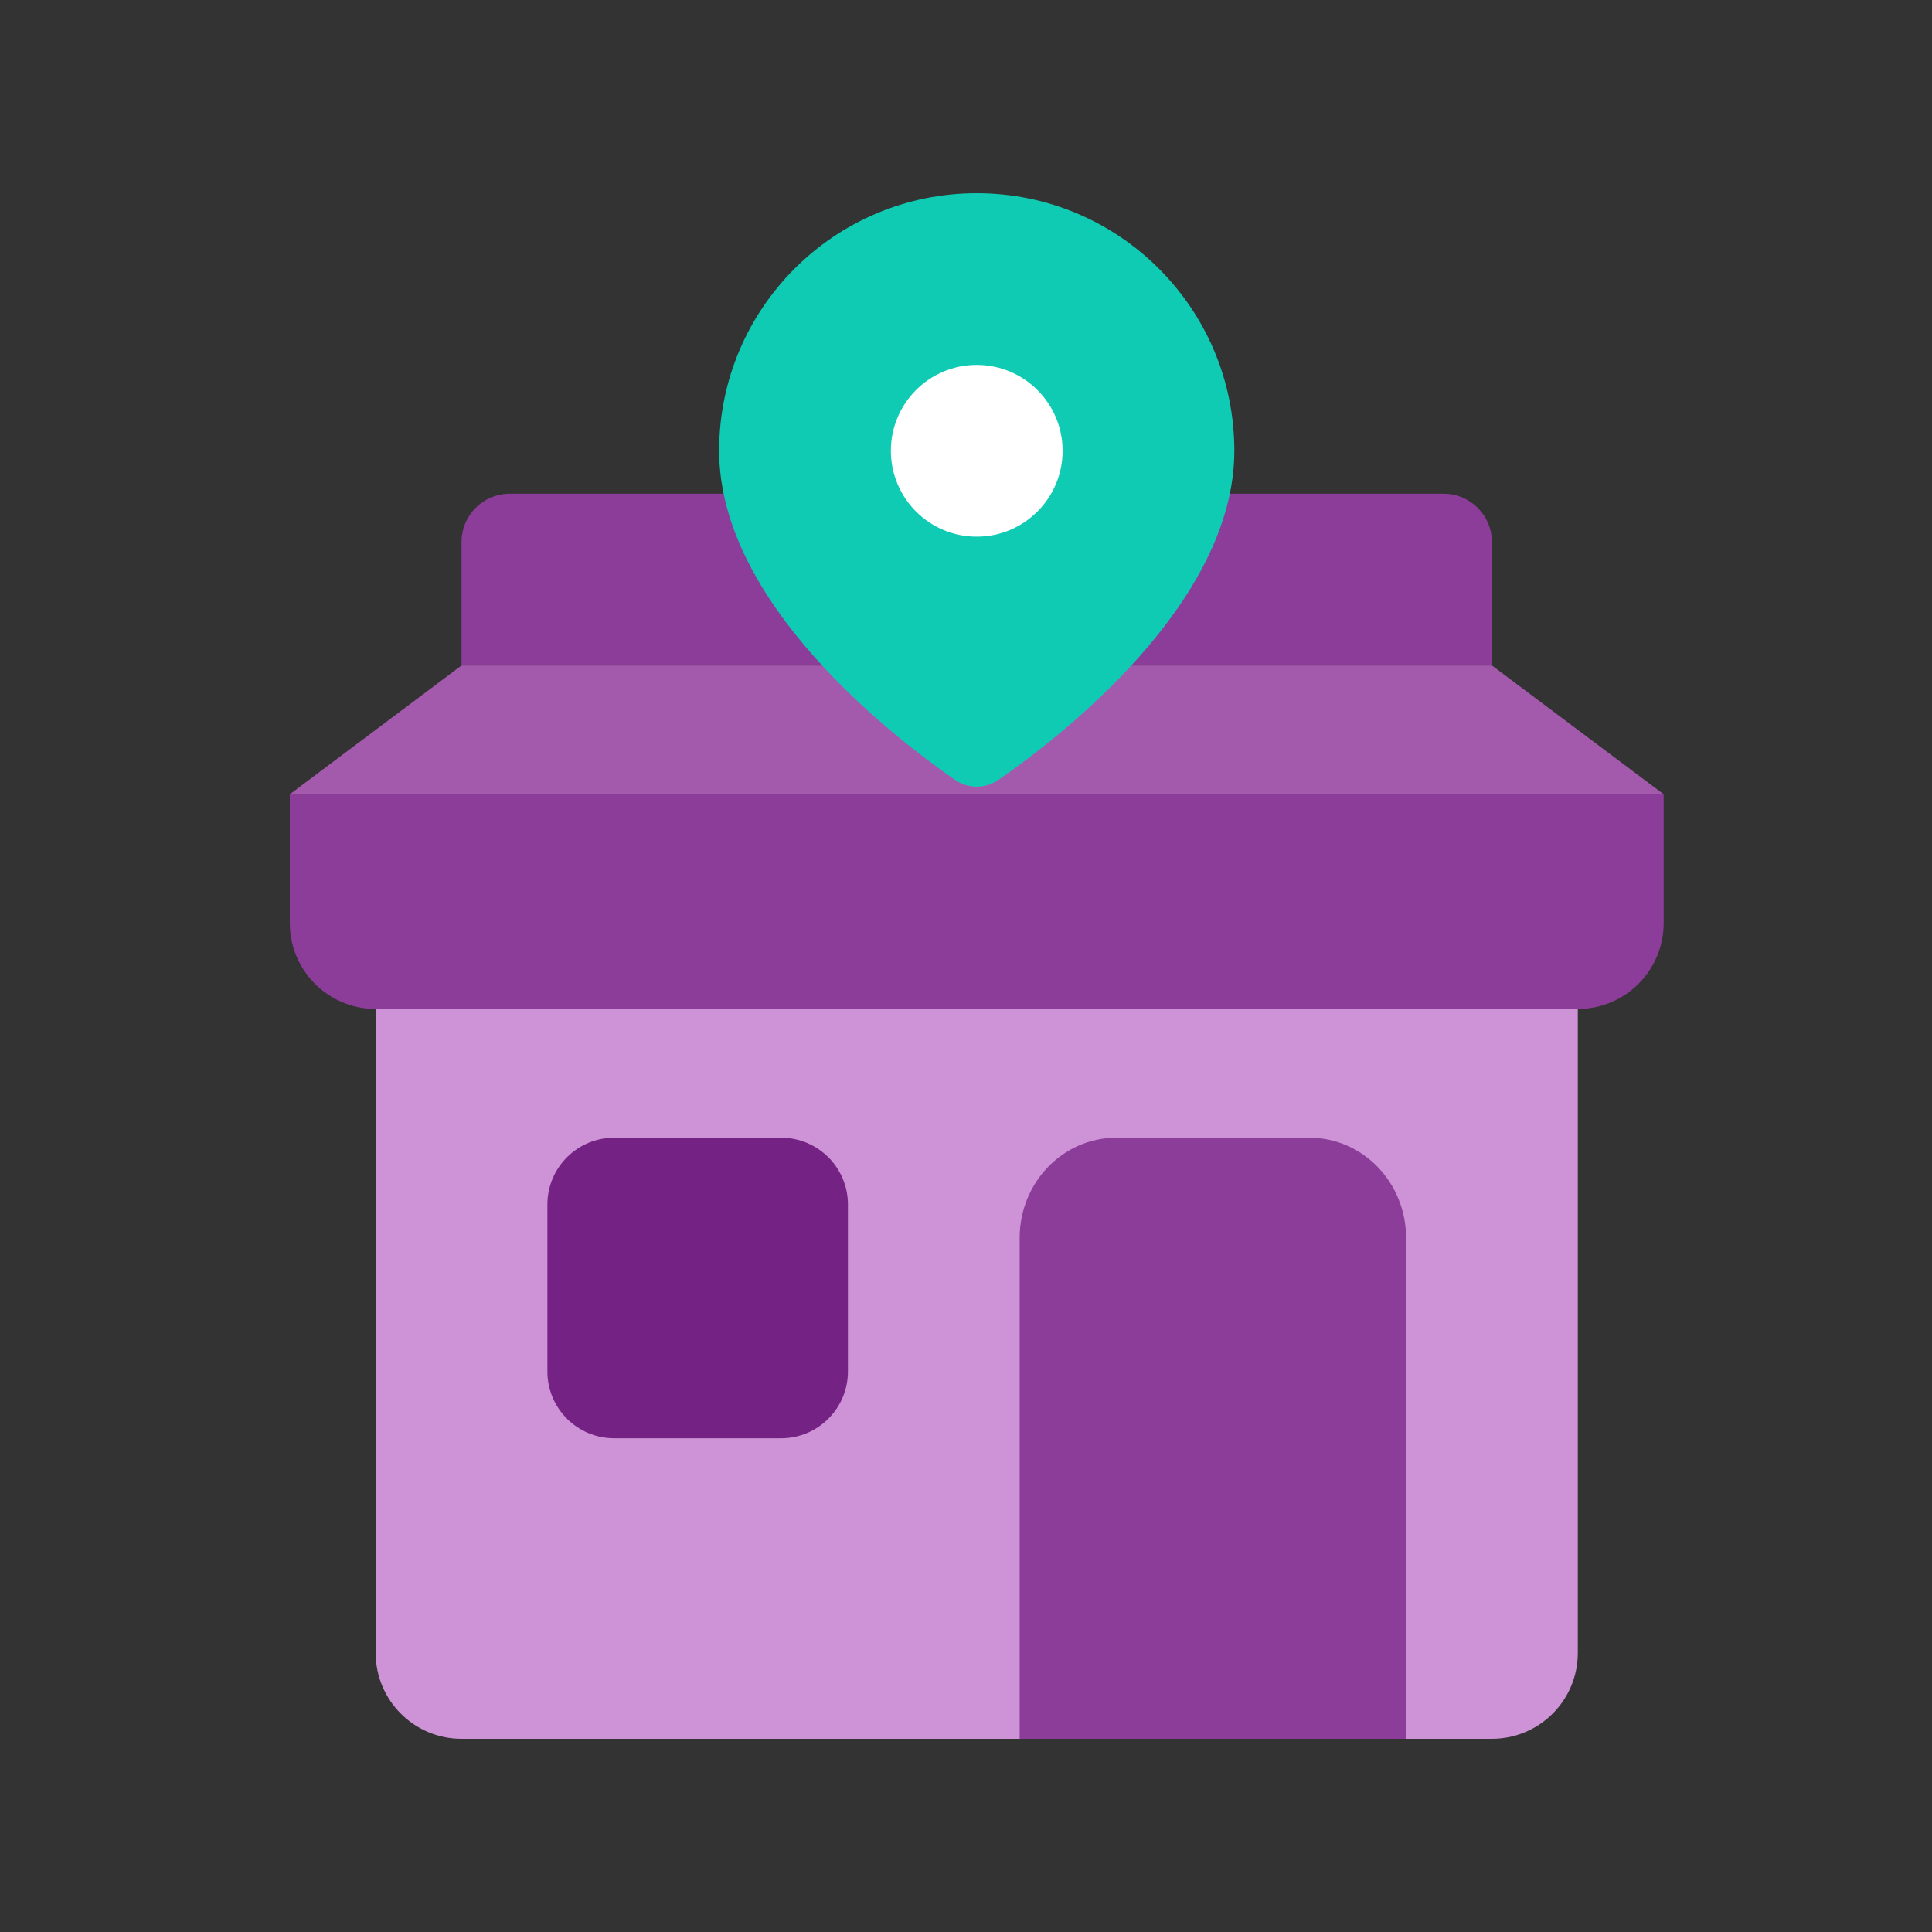 <svg width="88" height="88" viewBox="0 0 88 88" fill="none" xmlns="http://www.w3.org/2000/svg">
<rect x="0" y="0" width="88" height="88" fill="#333333" stroke="none"/>
<path fill-rule="evenodd" clip-rule="evenodd" d="M17.111 40.089H71.867V75.289C71.867 77.449 70.116 79.2 67.956 79.2H21.022C18.862 79.2 17.111 77.449 17.111 75.289V40.089Z" fill="#CE92D6"/>
<path fill-rule="evenodd" clip-rule="evenodd" d="M50.844 51.822H59.644C62.074 51.822 64.044 53.865 64.044 56.385V79.2H46.444V56.385C46.444 53.865 48.414 51.822 50.844 51.822Z" fill="#8B3D99"/>
<path d="M35.58 51.822H27.975C26.295 51.822 24.933 53.184 24.933 54.864V62.469C24.933 64.149 26.295 65.511 27.975 65.511H35.58C37.26 65.511 38.622 64.149 38.622 62.469V54.864C38.622 53.184 37.26 51.822 35.58 51.822Z" fill="#742384"/>
<path d="M21.022 30.311L67.956 30.311L75.778 36.178H13.2L21.022 30.311Z" fill="#A35AAD"/>
<path d="M21.022 24.688C21.022 23.473 22.007 22.489 23.222 22.489H65.755C66.971 22.489 67.956 23.474 67.956 24.689C67.956 26.664 67.956 29.129 67.956 30.311H21.022C21.022 29.579 21.022 26.839 21.022 24.688Z" fill="#8B3D99"/>
<path d="M13.2 36.178H75.778V42.045C75.778 44.205 74.027 45.956 71.867 45.956H17.111C14.951 45.956 13.2 44.205 13.2 42.045V36.178Z" fill="#8B3D99"/>
<path d="M56.222 20.533C56.222 27.456 48.32 33.553 45.486 35.517C44.88 35.937 44.098 35.937 43.492 35.517C40.658 33.553 32.756 27.456 32.756 20.533C32.756 14.053 38.009 8.8 44.489 8.8C50.969 8.8 56.222 14.053 56.222 20.533Z" fill="#10CBB4"/>
<ellipse cx="44.489" cy="20.533" rx="3.911" ry="3.911" fill="white"/>
</svg>
